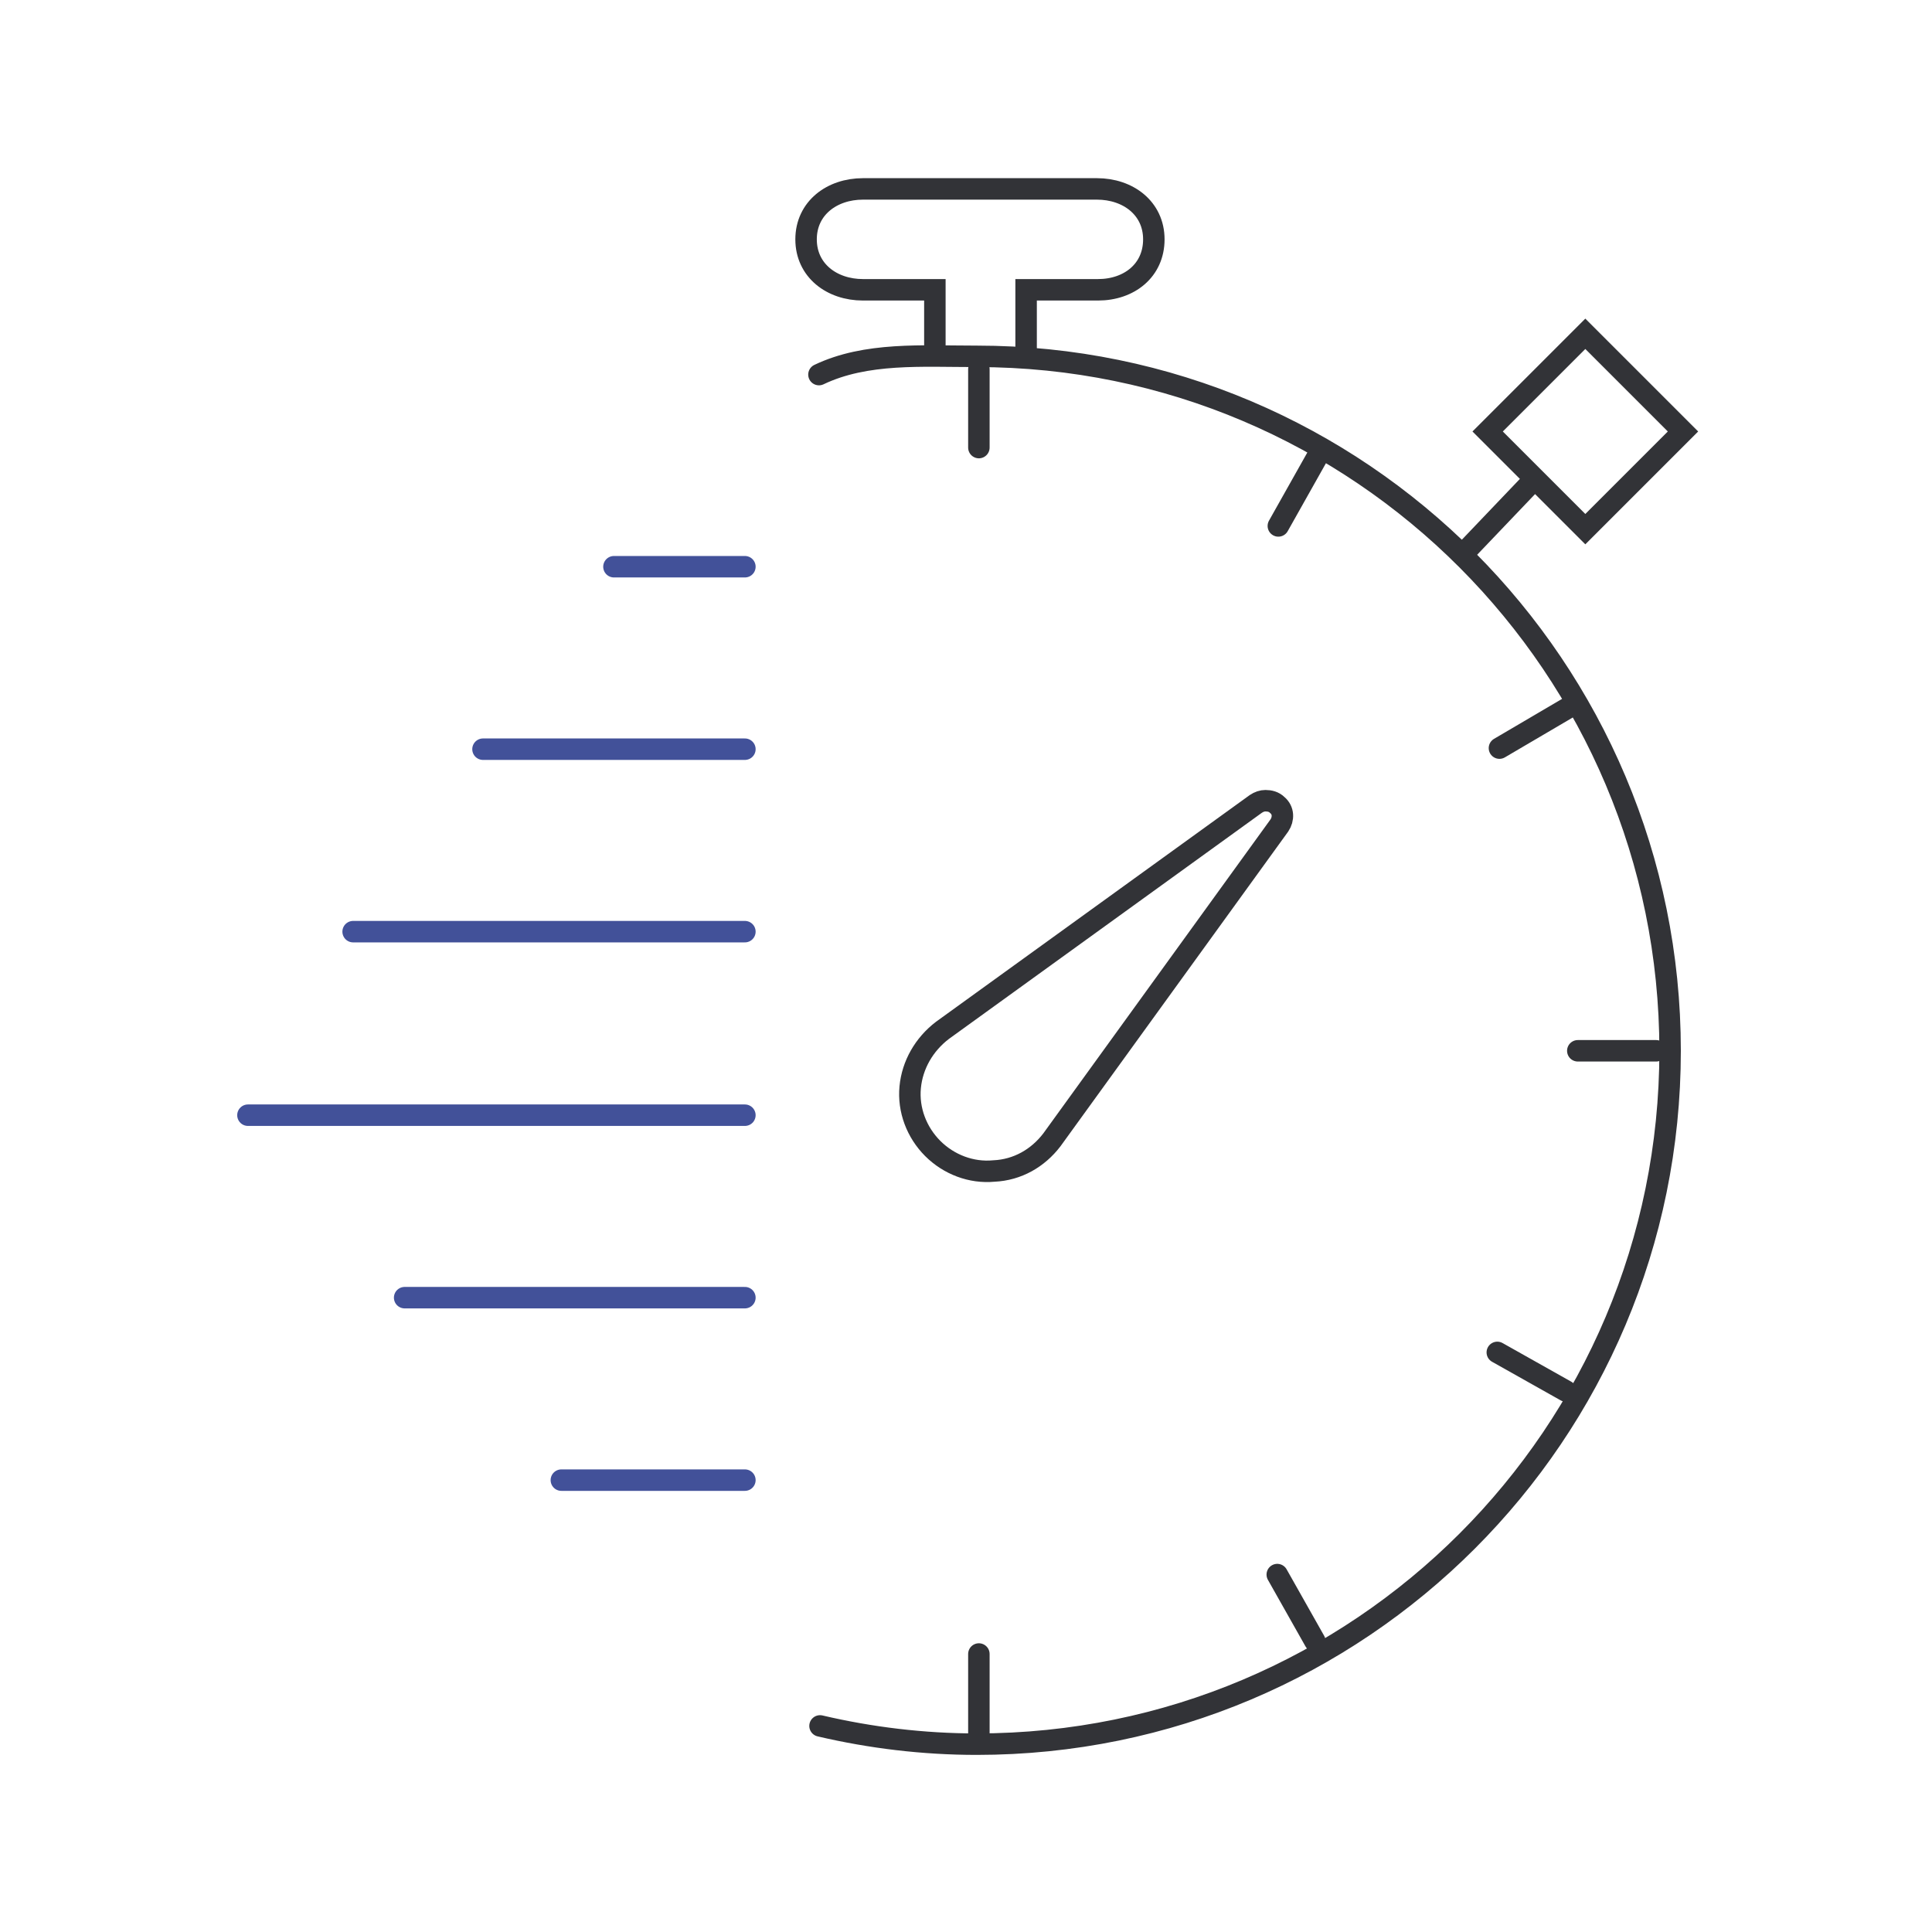 <?xml version="1.0" encoding="utf-8"?>
<!-- Generator: Adobe Illustrator 21.0.2, SVG Export Plug-In . SVG Version: 6.00 Build 0)  -->
<svg version="1.2" baseProfile="tiny" id="Layer_1" xmlns="http://www.w3.org/2000/svg" xmlns:xlink="http://www.w3.org/1999/xlink"
	 x="0px" y="0px" viewBox="0 0 180 180" xml:space="preserve">
<g>
	<path fill="none" stroke="#323337" stroke-width="2" stroke-linecap="round" stroke-miterlimit="10" d="M76.4,160.8
		c4.7,1.1,9.6,1.7,14.6,1.7c35.7,0,64.6-28.9,64.6-64.6S126.7,33.2,91,33.2c-5.1,0-10.3-0.4-14.7,1.7"/>
	<g>
		<path fill="none" stroke="#323337" stroke-width="2" stroke-miterlimit="10" d="M98,106.2l21.2-29.3c0.4-0.6,0.4-1.4-0.2-1.9
			c-0.3-0.3-0.7-0.4-1.1-0.4c-0.3,0-0.6,0.1-0.9,0.3L87.8,96c-1.7,1.3-2.8,3.2-3,5.3c-0.2,2.1,0.6,4.2,2.1,5.7
			c1.5,1.5,3.6,2.3,5.7,2.1C94.8,109,96.7,107.9,98,106.2z"/>
		<path fill="none" stroke="#323337" stroke-width="2" stroke-miterlimit="10" d="M95.6,33.6V27h6.7c2.9,0,5.2-1.8,5.2-4.7
			c0-2.9-2.4-4.7-5.3-4.7H80.4c-2.9,0-5.3,1.8-5.3,4.7c0,2.9,2.4,4.7,5.3,4.7h6.7v6.2 M144.3,45.9l3.4,3.4l9.1-9.1l-9.1-9.1
			l-9.1,9.1l3.4,3.4L144.3,45.9z M155.8,97 M147.1,129.4"/>
		
			<line fill="none" stroke="#425199" stroke-width="2" stroke-linecap="round" stroke-miterlimit="10" x1="69.4" y1="52.8" x2="57.2" y2="52.8"/>
		
			<line fill="none" stroke="#425199" stroke-width="2" stroke-linecap="round" stroke-miterlimit="10" x1="69.4" y1="69.8" x2="45" y2="69.8"/>
		
			<line fill="none" stroke="#425199" stroke-width="2" stroke-linecap="round" stroke-miterlimit="10" x1="69.4" y1="86.8" x2="32.9" y2="86.8"/>
		
			<line fill="none" stroke="#425199" stroke-width="2" stroke-linecap="round" stroke-miterlimit="10" x1="69.4" y1="103.9" x2="23.1" y2="103.9"/>
		
			<line fill="none" stroke="#425199" stroke-width="2" stroke-linecap="round" stroke-miterlimit="10" x1="69.4" y1="120.9" x2="37.7" y2="120.9"/>
		
			<line fill="none" stroke="#425199" stroke-width="2" stroke-linecap="round" stroke-miterlimit="10" x1="69.4" y1="137.9" x2="52.3" y2="137.9"/>
	</g>
	
		<line fill="none" stroke="#323337" stroke-width="2" stroke-linecap="round" stroke-miterlimit="10" x1="139.7" y1="69.7" x2="146" y2="66"/>
	
		<line fill="none" stroke="#323337" stroke-width="2" stroke-linecap="round" stroke-miterlimit="10" x1="147" y1="97.9" x2="154.3" y2="97.9"/>
	
		<line fill="none" stroke="#323337" stroke-width="2" stroke-linecap="round" stroke-miterlimit="10" x1="139.5" y1="126" x2="145.9" y2="129.6"/>
	
		<line fill="none" stroke="#323337" stroke-width="2" stroke-linecap="round" stroke-miterlimit="10" x1="119" y1="146.7" x2="122.5" y2="152.9"/>
	
		<line fill="none" stroke="#323337" stroke-width="2" stroke-linecap="round" stroke-miterlimit="10" x1="91.2" y1="154.1" x2="91.2" y2="161.5"/>
	
		<line fill="none" stroke="#323337" stroke-width="2" stroke-linecap="round" stroke-miterlimit="10" x1="119.1" y1="49" x2="122.7" y2="42.6"/>
	
		<line fill="none" stroke="#323337" stroke-width="2" stroke-linecap="round" stroke-miterlimit="10" x1="91.2" y1="41.7" x2="91.2" y2="34.4"/>
	<line fill="none" stroke="#323337" stroke-width="2" stroke-miterlimit="10" x1="143.1" y1="44.5" x2="136.8" y2="51.1"/>
</g>
</svg>
